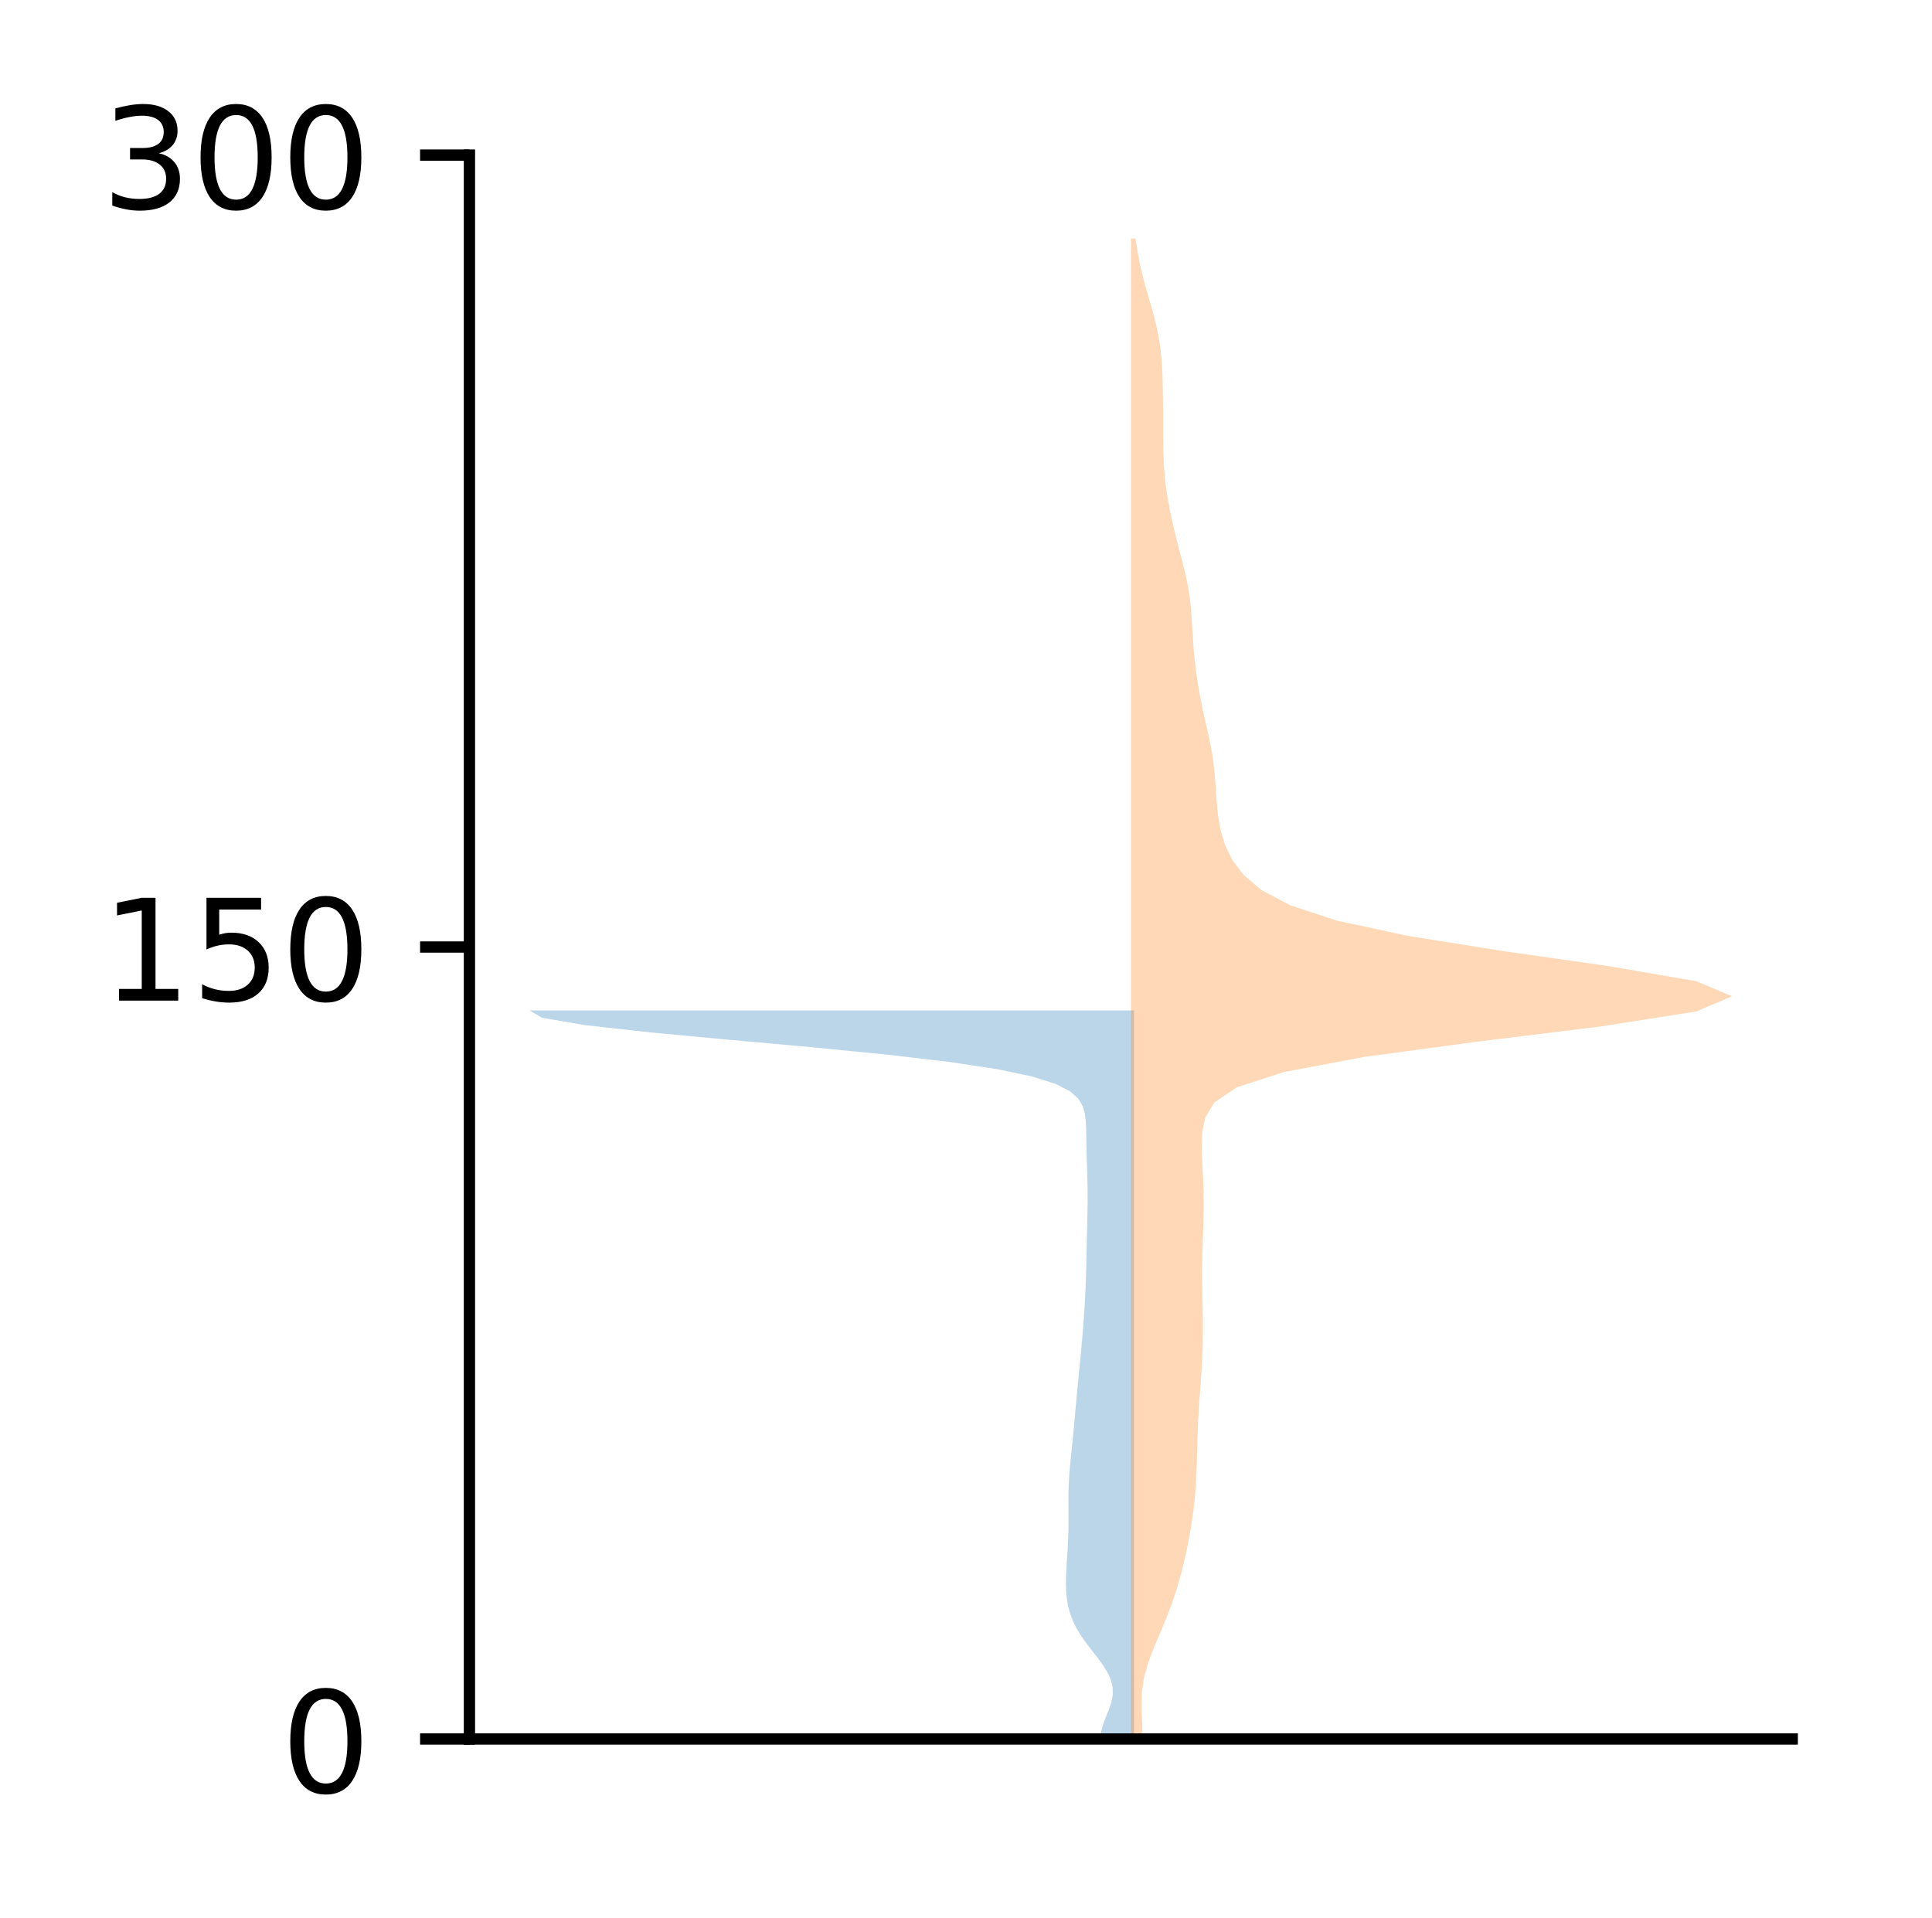 <?xml version="1.0" encoding="utf-8" standalone="no"?>
<!DOCTYPE svg PUBLIC "-//W3C//DTD SVG 1.1//EN"
  "http://www.w3.org/Graphics/SVG/1.1/DTD/svg11.dtd">
<!-- Created with matplotlib (http://matplotlib.org/) -->
<svg height="136pt" version="1.1" viewBox="0 0 137 136" width="137pt" xmlns="http://www.w3.org/2000/svg" xmlns:xlink="http://www.w3.org/1999/xlink">
 <defs>
  <style type="text/css">
*{stroke-linecap:butt;stroke-linejoin:round;}
  </style>
 </defs>
 <g id="figure_1">
  <g id="patch_1">
   <path d="M 0 136.398 
L 137.787 136.398 
L 137.787 0 
L 0 0 
z
" style="fill:#ffffff;"/>
  </g>
  <g id="axes_1">
   <g id="patch_2">
    <path d="M 33.288 123.319 
L 127.088 123.319 
L 127.088 10.999 
L 33.288 10.999 
z
" style="fill:#ffffff;"/>
   </g>
   <g id="PolyCollection_1">
    <path clip-path="url(#p9d6e02238c)" d="M 80.419 123.319 
L 78.043 123.319 
L 78.085 122.797 
L 78.223 122.275 
L 78.422 121.754 
L 78.635 121.232 
L 78.811 120.71 
L 78.909 120.188 
L 78.901 119.666 
L 78.777 119.144 
L 78.545 118.622 
L 78.223 118.1 
L 77.844 117.578 
L 77.438 117.057 
L 77.038 116.535 
L 76.669 116.013 
L 76.349 115.491 
L 76.089 114.969 
L 75.889 114.447 
L 75.746 113.925 
L 75.654 113.403 
L 75.603 112.881 
L 75.586 112.36 
L 75.592 111.838 
L 75.614 111.316 
L 75.646 110.794 
L 75.681 110.272 
L 75.713 109.75 
L 75.74 109.228 
L 75.759 108.706 
L 75.768 108.184 
L 75.77 107.662 
L 75.766 107.141 
L 75.763 106.619 
L 75.764 106.097 
L 75.774 105.575 
L 75.795 105.053 
L 75.828 104.531 
L 75.872 104.009 
L 75.923 103.487 
L 75.977 102.965 
L 76.031 102.444 
L 76.083 101.922 
L 76.133 101.4 
L 76.181 100.878 
L 76.228 100.356 
L 76.275 99.834 
L 76.323 99.312 
L 76.372 98.79 
L 76.422 98.268 
L 76.472 97.747 
L 76.523 97.225 
L 76.574 96.703 
L 76.625 96.181 
L 76.674 95.659 
L 76.721 95.137 
L 76.766 94.615 
L 76.808 94.093 
L 76.847 93.571 
L 76.884 93.05 
L 76.917 92.528 
L 76.947 92.006 
L 76.972 91.484 
L 76.994 90.962 
L 77.011 90.44 
L 77.025 89.918 
L 77.036 89.396 
L 77.047 88.874 
L 77.058 88.353 
L 77.07 87.831 
L 77.083 87.309 
L 77.097 86.787 
L 77.109 86.265 
L 77.119 85.743 
L 77.125 85.221 
L 77.125 84.699 
L 77.119 84.177 
L 77.108 83.656 
L 77.093 83.134 
L 77.077 82.612 
L 77.061 82.09 
L 77.047 81.568 
L 77.037 81.046 
L 77.029 80.524 
L 77.018 80.002 
L 76.992 79.48 
L 76.926 78.958 
L 76.775 78.437 
L 76.465 77.915 
L 75.882 77.393 
L 74.867 76.871 
L 73.226 76.349 
L 70.758 75.827 
L 67.309 75.305 
L 62.846 74.783 
L 57.529 74.261 
L 51.759 73.74 
L 46.156 73.218 
L 41.471 72.696 
L 38.429 72.174 
L 37.551 71.652 
L 80.419 71.652 
L 80.419 71.652 
L 80.419 72.174 
L 80.419 72.696 
L 80.419 73.218 
L 80.419 73.74 
L 80.419 74.261 
L 80.419 74.783 
L 80.419 75.305 
L 80.419 75.827 
L 80.419 76.349 
L 80.419 76.871 
L 80.419 77.393 
L 80.419 77.915 
L 80.419 78.437 
L 80.419 78.958 
L 80.419 79.48 
L 80.419 80.002 
L 80.419 80.524 
L 80.419 81.046 
L 80.419 81.568 
L 80.419 82.09 
L 80.419 82.612 
L 80.419 83.134 
L 80.419 83.656 
L 80.419 84.177 
L 80.419 84.699 
L 80.419 85.221 
L 80.419 85.743 
L 80.419 86.265 
L 80.419 86.787 
L 80.419 87.309 
L 80.419 87.831 
L 80.419 88.353 
L 80.419 88.874 
L 80.419 89.396 
L 80.419 89.918 
L 80.419 90.44 
L 80.419 90.962 
L 80.419 91.484 
L 80.419 92.006 
L 80.419 92.528 
L 80.419 93.05 
L 80.419 93.571 
L 80.419 94.093 
L 80.419 94.615 
L 80.419 95.137 
L 80.419 95.659 
L 80.419 96.181 
L 80.419 96.703 
L 80.419 97.225 
L 80.419 97.747 
L 80.419 98.268 
L 80.419 98.79 
L 80.419 99.312 
L 80.419 99.834 
L 80.419 100.356 
L 80.419 100.878 
L 80.419 101.4 
L 80.419 101.922 
L 80.419 102.444 
L 80.419 102.965 
L 80.419 103.487 
L 80.419 104.009 
L 80.419 104.531 
L 80.419 105.053 
L 80.419 105.575 
L 80.419 106.097 
L 80.419 106.619 
L 80.419 107.141 
L 80.419 107.662 
L 80.419 108.184 
L 80.419 108.706 
L 80.419 109.228 
L 80.419 109.75 
L 80.419 110.272 
L 80.419 110.794 
L 80.419 111.316 
L 80.419 111.838 
L 80.419 112.36 
L 80.419 112.881 
L 80.419 113.403 
L 80.419 113.925 
L 80.419 114.447 
L 80.419 114.969 
L 80.419 115.491 
L 80.419 116.013 
L 80.419 116.535 
L 80.419 117.057 
L 80.419 117.578 
L 80.419 118.1 
L 80.419 118.622 
L 80.419 119.144 
L 80.419 119.666 
L 80.419 120.188 
L 80.419 120.71 
L 80.419 121.232 
L 80.419 121.754 
L 80.419 122.275 
L 80.419 122.797 
L 80.419 123.319 
z
" style="fill:#1f77b4;fill-opacity:0.3;"/>
   </g>
   <g id="PolyCollection_2">
    <path clip-path="url(#p9d6e02238c)" d="M 81.006 123.319 
L 80.197 123.319 
L 80.197 122.244 
L 80.197 121.17 
L 80.197 120.095 
L 80.197 119.02 
L 80.197 117.945 
L 80.197 116.87 
L 80.197 115.796 
L 80.197 114.721 
L 80.197 113.646 
L 80.197 112.571 
L 80.197 111.497 
L 80.197 110.422 
L 80.197 109.347 
L 80.197 108.272 
L 80.197 107.197 
L 80.197 106.123 
L 80.197 105.048 
L 80.197 103.973 
L 80.197 102.898 
L 80.197 101.823 
L 80.197 100.749 
L 80.197 99.674 
L 80.197 98.599 
L 80.197 97.524 
L 80.197 96.45 
L 80.197 95.375 
L 80.197 94.3 
L 80.197 93.225 
L 80.197 92.15 
L 80.197 91.076 
L 80.197 90.001 
L 80.197 88.926 
L 80.197 87.851 
L 80.197 86.776 
L 80.197 85.702 
L 80.197 84.627 
L 80.197 83.552 
L 80.197 82.477 
L 80.197 81.403 
L 80.197 80.328 
L 80.197 79.253 
L 80.197 78.178 
L 80.197 77.103 
L 80.197 76.029 
L 80.197 74.954 
L 80.197 73.879 
L 80.197 72.804 
L 80.197 71.729 
L 80.197 70.655 
L 80.197 69.58 
L 80.197 68.505 
L 80.197 67.43 
L 80.197 66.356 
L 80.197 65.281 
L 80.197 64.206 
L 80.197 63.131 
L 80.197 62.056 
L 80.197 60.982 
L 80.197 59.907 
L 80.197 58.832 
L 80.197 57.757 
L 80.197 56.682 
L 80.197 55.608 
L 80.197 54.533 
L 80.197 53.458 
L 80.197 52.383 
L 80.197 51.308 
L 80.197 50.234 
L 80.197 49.159 
L 80.197 48.084 
L 80.197 47.009 
L 80.197 45.935 
L 80.197 44.86 
L 80.197 43.785 
L 80.197 42.71 
L 80.197 41.635 
L 80.197 40.561 
L 80.197 39.486 
L 80.197 38.411 
L 80.197 37.336 
L 80.197 36.261 
L 80.197 35.187 
L 80.197 34.112 
L 80.197 33.037 
L 80.197 31.962 
L 80.197 30.888 
L 80.197 29.813 
L 80.197 28.738 
L 80.197 27.663 
L 80.197 26.588 
L 80.197 25.514 
L 80.197 24.439 
L 80.197 23.364 
L 80.197 22.289 
L 80.197 21.214 
L 80.197 20.14 
L 80.197 19.065 
L 80.197 17.99 
L 80.197 16.915 
L 80.52 16.915 
L 80.52 16.915 
L 80.687 17.99 
L 80.907 19.065 
L 81.18 20.14 
L 81.488 21.214 
L 81.796 22.289 
L 82.061 23.364 
L 82.255 24.439 
L 82.373 25.514 
L 82.432 26.588 
L 82.458 27.663 
L 82.47 28.738 
L 82.476 29.813 
L 82.48 30.888 
L 82.492 31.962 
L 82.534 33.037 
L 82.626 34.112 
L 82.775 35.187 
L 82.972 36.261 
L 83.206 37.336 
L 83.469 38.411 
L 83.75 39.486 
L 84.024 40.561 
L 84.254 41.635 
L 84.413 42.71 
L 84.504 43.785 
L 84.563 44.86 
L 84.633 45.935 
L 84.738 47.009 
L 84.881 48.084 
L 85.057 49.159 
L 85.268 50.234 
L 85.506 51.308 
L 85.749 52.383 
L 85.957 53.458 
L 86.103 54.533 
L 86.193 55.608 
L 86.261 56.682 
L 86.359 57.757 
L 86.542 58.832 
L 86.862 59.907 
L 87.382 60.982 
L 88.195 62.056 
L 89.47 63.131 
L 91.514 64.206 
L 94.791 65.281 
L 99.77 66.356 
L 106.493 67.43 
L 114.025 68.505 
L 120.285 69.58 
L 122.824 70.655 
L 120.281 71.729 
L 113.411 72.804 
L 104.673 73.879 
L 96.71 74.954 
L 91.02 76.029 
L 87.712 77.103 
L 86.111 78.178 
L 85.46 79.253 
L 85.247 80.328 
L 85.218 81.403 
L 85.257 82.477 
L 85.312 83.552 
L 85.35 84.627 
L 85.358 85.702 
L 85.335 86.776 
L 85.296 87.851 
L 85.259 88.926 
L 85.241 90.001 
L 85.247 91.076 
L 85.269 92.15 
L 85.292 93.225 
L 85.302 94.3 
L 85.288 95.375 
L 85.246 96.45 
L 85.181 97.524 
L 85.102 98.599 
L 85.024 99.674 
L 84.961 100.749 
L 84.918 101.823 
L 84.889 102.898 
L 84.861 103.973 
L 84.816 105.048 
L 84.739 106.123 
L 84.621 107.197 
L 84.461 108.272 
L 84.266 109.347 
L 84.04 110.422 
L 83.781 111.497 
L 83.48 112.571 
L 83.127 113.646 
L 82.72 114.721 
L 82.272 115.796 
L 81.816 116.87 
L 81.408 117.945 
L 81.11 119.02 
L 80.964 120.095 
L 80.953 121.17 
L 80.999 122.244 
L 81.006 123.319 
z
" style="fill:#ff7f0e;fill-opacity:0.3;"/>
   </g>
   <g id="matplotlib.axis_1"/>
   <g id="matplotlib.axis_2">
    <g id="ytick_1">
     <g id="line2d_1">
      <defs>
       <path d="M 0 0 
L -3.5 0 
" id="m1354544835" style="stroke:#000000;stroke-width:0.8;"/>
      </defs>
      <g>
       <use style="stroke:#000000;stroke-width:0.8;" x="33.288" xlink:href="#m1354544835" y="123.319"/>
      </g>
     </g>
     <g id="text_1">
      <!-- 0 -->
      <defs>
       <path d="M 31.781 66.406 
Q 24.172 66.406 20.328 58.906 
Q 16.5 51.422 16.5 36.375 
Q 16.5 21.391 20.328 13.891 
Q 24.172 6.391 31.781 6.391 
Q 39.453 6.391 43.281 13.891 
Q 47.125 21.391 47.125 36.375 
Q 47.125 51.422 43.281 58.906 
Q 39.453 66.406 31.781 66.406 
z
M 31.781 74.219 
Q 44.047 74.219 50.516 64.516 
Q 56.984 54.828 56.984 36.375 
Q 56.984 17.969 50.516 8.266 
Q 44.047 -1.422 31.781 -1.422 
Q 19.531 -1.422 13.062 8.266 
Q 6.594 17.969 6.594 36.375 
Q 6.594 54.828 13.062 64.516 
Q 19.531 74.219 31.781 74.219 
z
" id="DejaVuSans-30"/>
      </defs>
      <g transform="translate(19.925 127.118)scale(0.1 -0.1)">
       <use xlink:href="#DejaVuSans-30"/>
      </g>
     </g>
    </g>
    <g id="ytick_2">
     <g id="line2d_2">
      <g>
       <use style="stroke:#000000;stroke-width:0.8;" x="33.288" xlink:href="#m1354544835" y="67.159"/>
      </g>
     </g>
     <g id="text_2">
      <!-- 150 -->
      <defs>
       <path d="M 12.406 8.297 
L 28.516 8.297 
L 28.516 63.922 
L 10.984 60.406 
L 10.984 69.391 
L 28.422 72.906 
L 38.281 72.906 
L 38.281 8.297 
L 54.391 8.297 
L 54.391 0 
L 12.406 0 
z
" id="DejaVuSans-31"/>
       <path d="M 10.797 72.906 
L 49.516 72.906 
L 49.516 64.594 
L 19.828 64.594 
L 19.828 46.734 
Q 21.969 47.469 24.109 47.828 
Q 26.266 48.188 28.422 48.188 
Q 40.625 48.188 47.75 41.5 
Q 54.891 34.812 54.891 23.391 
Q 54.891 11.625 47.562 5.094 
Q 40.234 -1.422 26.906 -1.422 
Q 22.312 -1.422 17.547 -0.641 
Q 12.797 0.141 7.719 1.703 
L 7.719 11.625 
Q 12.109 9.234 16.797 8.062 
Q 21.484 6.891 26.703 6.891 
Q 35.156 6.891 40.078 11.328 
Q 45.016 15.766 45.016 23.391 
Q 45.016 31 40.078 35.438 
Q 35.156 39.891 26.703 39.891 
Q 22.75 39.891 18.812 39.016 
Q 14.891 38.141 10.797 36.281 
z
" id="DejaVuSans-35"/>
      </defs>
      <g transform="translate(7.2 70.958)scale(0.1 -0.1)">
       <use xlink:href="#DejaVuSans-31"/>
       <use x="63.623" xlink:href="#DejaVuSans-35"/>
       <use x="127.246" xlink:href="#DejaVuSans-30"/>
      </g>
     </g>
    </g>
    <g id="ytick_3">
     <g id="line2d_3">
      <g>
       <use style="stroke:#000000;stroke-width:0.8;" x="33.288" xlink:href="#m1354544835" y="10.999"/>
      </g>
     </g>
     <g id="text_3">
      <!-- 300 -->
      <defs>
       <path d="M 40.578 39.312 
Q 47.656 37.797 51.625 33 
Q 55.609 28.219 55.609 21.188 
Q 55.609 10.406 48.188 4.484 
Q 40.766 -1.422 27.094 -1.422 
Q 22.516 -1.422 17.656 -0.516 
Q 12.797 0.391 7.625 2.203 
L 7.625 11.719 
Q 11.719 9.328 16.594 8.109 
Q 21.484 6.891 26.812 6.891 
Q 36.078 6.891 40.938 10.547 
Q 45.797 14.203 45.797 21.188 
Q 45.797 27.641 41.281 31.266 
Q 36.766 34.906 28.719 34.906 
L 20.219 34.906 
L 20.219 43.016 
L 29.109 43.016 
Q 36.375 43.016 40.234 45.922 
Q 44.094 48.828 44.094 54.297 
Q 44.094 59.906 40.109 62.906 
Q 36.141 65.922 28.719 65.922 
Q 24.656 65.922 20.016 65.031 
Q 15.375 64.156 9.812 62.312 
L 9.812 71.094 
Q 15.438 72.656 20.344 73.438 
Q 25.25 74.219 29.594 74.219 
Q 40.828 74.219 47.359 69.109 
Q 53.906 64.016 53.906 55.328 
Q 53.906 49.266 50.438 45.094 
Q 46.969 40.922 40.578 39.312 
z
" id="DejaVuSans-33"/>
      </defs>
      <g transform="translate(7.2 14.798)scale(0.1 -0.1)">
       <use xlink:href="#DejaVuSans-33"/>
       <use x="63.623" xlink:href="#DejaVuSans-30"/>
       <use x="127.246" xlink:href="#DejaVuSans-30"/>
      </g>
     </g>
    </g>
   </g>
   <g id="patch_3">
    <path d="M 33.288 123.319 
L 33.288 10.999 
" style="fill:none;stroke:#000000;stroke-linecap:square;stroke-linejoin:miter;stroke-width:0.8;"/>
   </g>
   <g id="patch_4">
    <path d="M 33.288 123.319 
L 127.088 123.319 
" style="fill:none;stroke:#000000;stroke-linecap:square;stroke-linejoin:miter;stroke-width:0.8;"/>
   </g>
  </g>
 </g>
 <defs>
  <clipPath id="p9d6e02238c">
   <rect height="112.32" width="93.8" x="33.288" y="10.999"/>
  </clipPath>
 </defs>
</svg>
